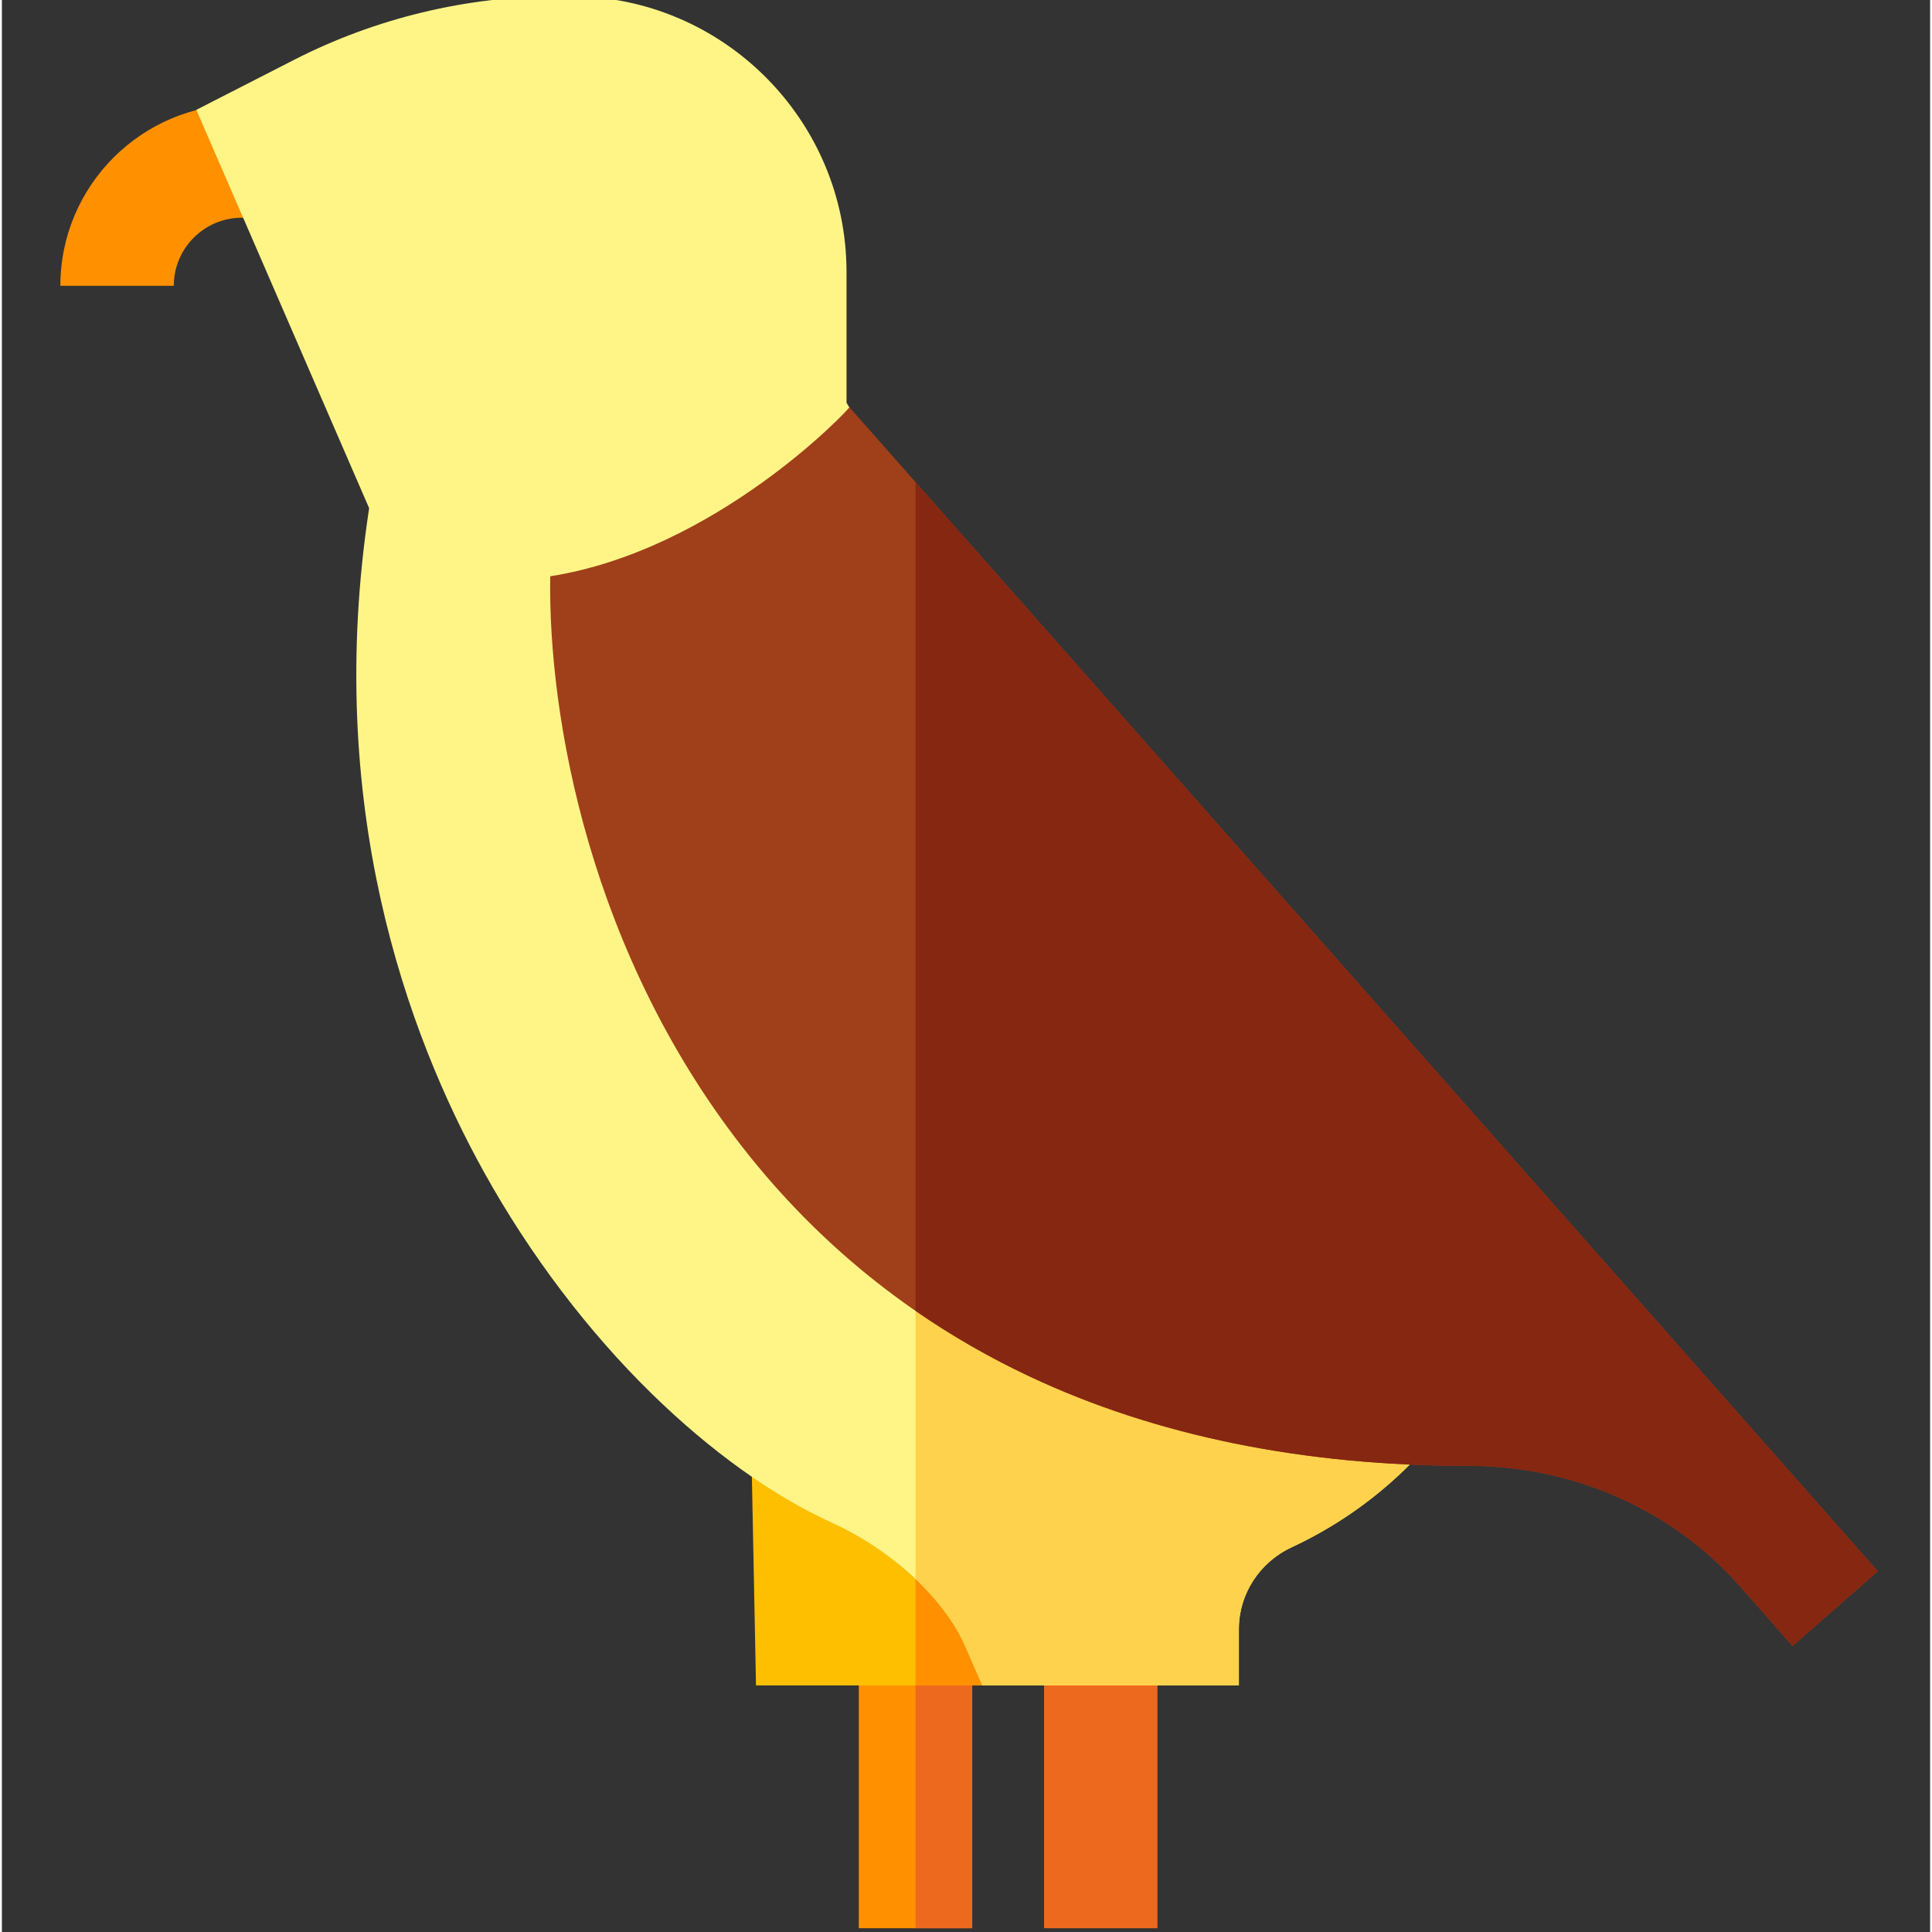 <svg height="511pt" viewBox="-15 1 511 512" width="511pt" xmlns="http://www.w3.org/2000/svg"><rect x="-15" y="1" width="511" height="512" fill="#333333" stroke="none"/><path d="m212.094 432.633h30.055v79.367h-30.055zm0 0" fill="#ff9100"/><path d="m227.121 432.633h15.027v79.367h-15.027zm0 0" fill="#ed691e"/><path d="m255.211 368.523c-.141-.004-14.113-.492-28.012-.734-8.254-.145-14.902-.18-19.762-.098-9.52.156-18.508.301-22.652 9.832-1.098 2.52-1.473 5.203-1.168 7.797l1.23 62.34h84.867v-78.629zm0 0" fill="#fdbf00"/><path d="m269.715 369.031-14.504-.508c-.141-.004-14.113-.492-28.012-.734-.023 0-.051 0-.078 0v79.871h42.594zm0 0" fill="#ff9100"/><path d="m261.184 432.633h30.055v79.367h-30.055zm0 0" fill="#ed691e"/><path d="m30.555 76.73h-30.055c0-26.512 21.57-48.086 48.086-48.086h7.012v30.055h-7.012c-9.941 0-18.031 8.09-18.031 18.031zm0 0" fill="#ff9100"/><path d="m208.836 107.734v-34.637c0-40.305-32.793-73.098-73.102-73.098h-3.348c-24.207 0-48.391 5.828-69.938 16.852l-25.918 13.258 45.797 105.562c-11.961 78.457 9.875 138.953 30.543 176.137 12.109 21.785 27.477 42.059 44.445 58.633 15.543 15.184 31.996 26.957 47.57 34.051 15.996 7.281 29.887 20.121 35.398 32.715l4.57 10.453h67.961v-15.027c0-9.164 5.48-17.629 13.961-21.57 3.609-1.68 7.164-3.574 10.566-5.637 9.598-5.816 18.262-13.094 25.75-21.629l7.25-8.262zm0 0" fill="#fff587"/><path d="m227.121 138.051v281.387c5.867 5.547 10.5 11.684 13.164 17.77l4.57 10.453h67.961v-15.027c0-9.164 5.48-17.629 13.961-21.57 3.609-1.68 7.164-3.574 10.566-5.637 9.598-5.816 18.262-13.094 25.754-21.629l7.246-8.262zm0 0" fill="#fed24c"/><path d="m209.594 108.922c-.445.969-35.57 37.934-79.277 44.797-.605 36.879 10.324 100.707 52.824 153.664 20.102 25.043 45.094 44.703 74.285 58.422 33.395 15.703 72.477 23.664 116.164 23.66h.109c27.801 0 53.984 11.605 71.84 31.84l6.562 7.438 7.449 8.48 22.582-19.832zm0 0" fill="#a0401a"/><path d="m227.121 128.758v219.629c9.52 6.582 19.625 12.402 30.305 17.422 33.395 15.699 72.477 23.66 116.164 23.66h.109c27.801 0 53.984 11.602 71.84 31.836l6.562 7.441 7.449 8.48 22.582-19.836zm0 0" fill="#862712"/></svg>